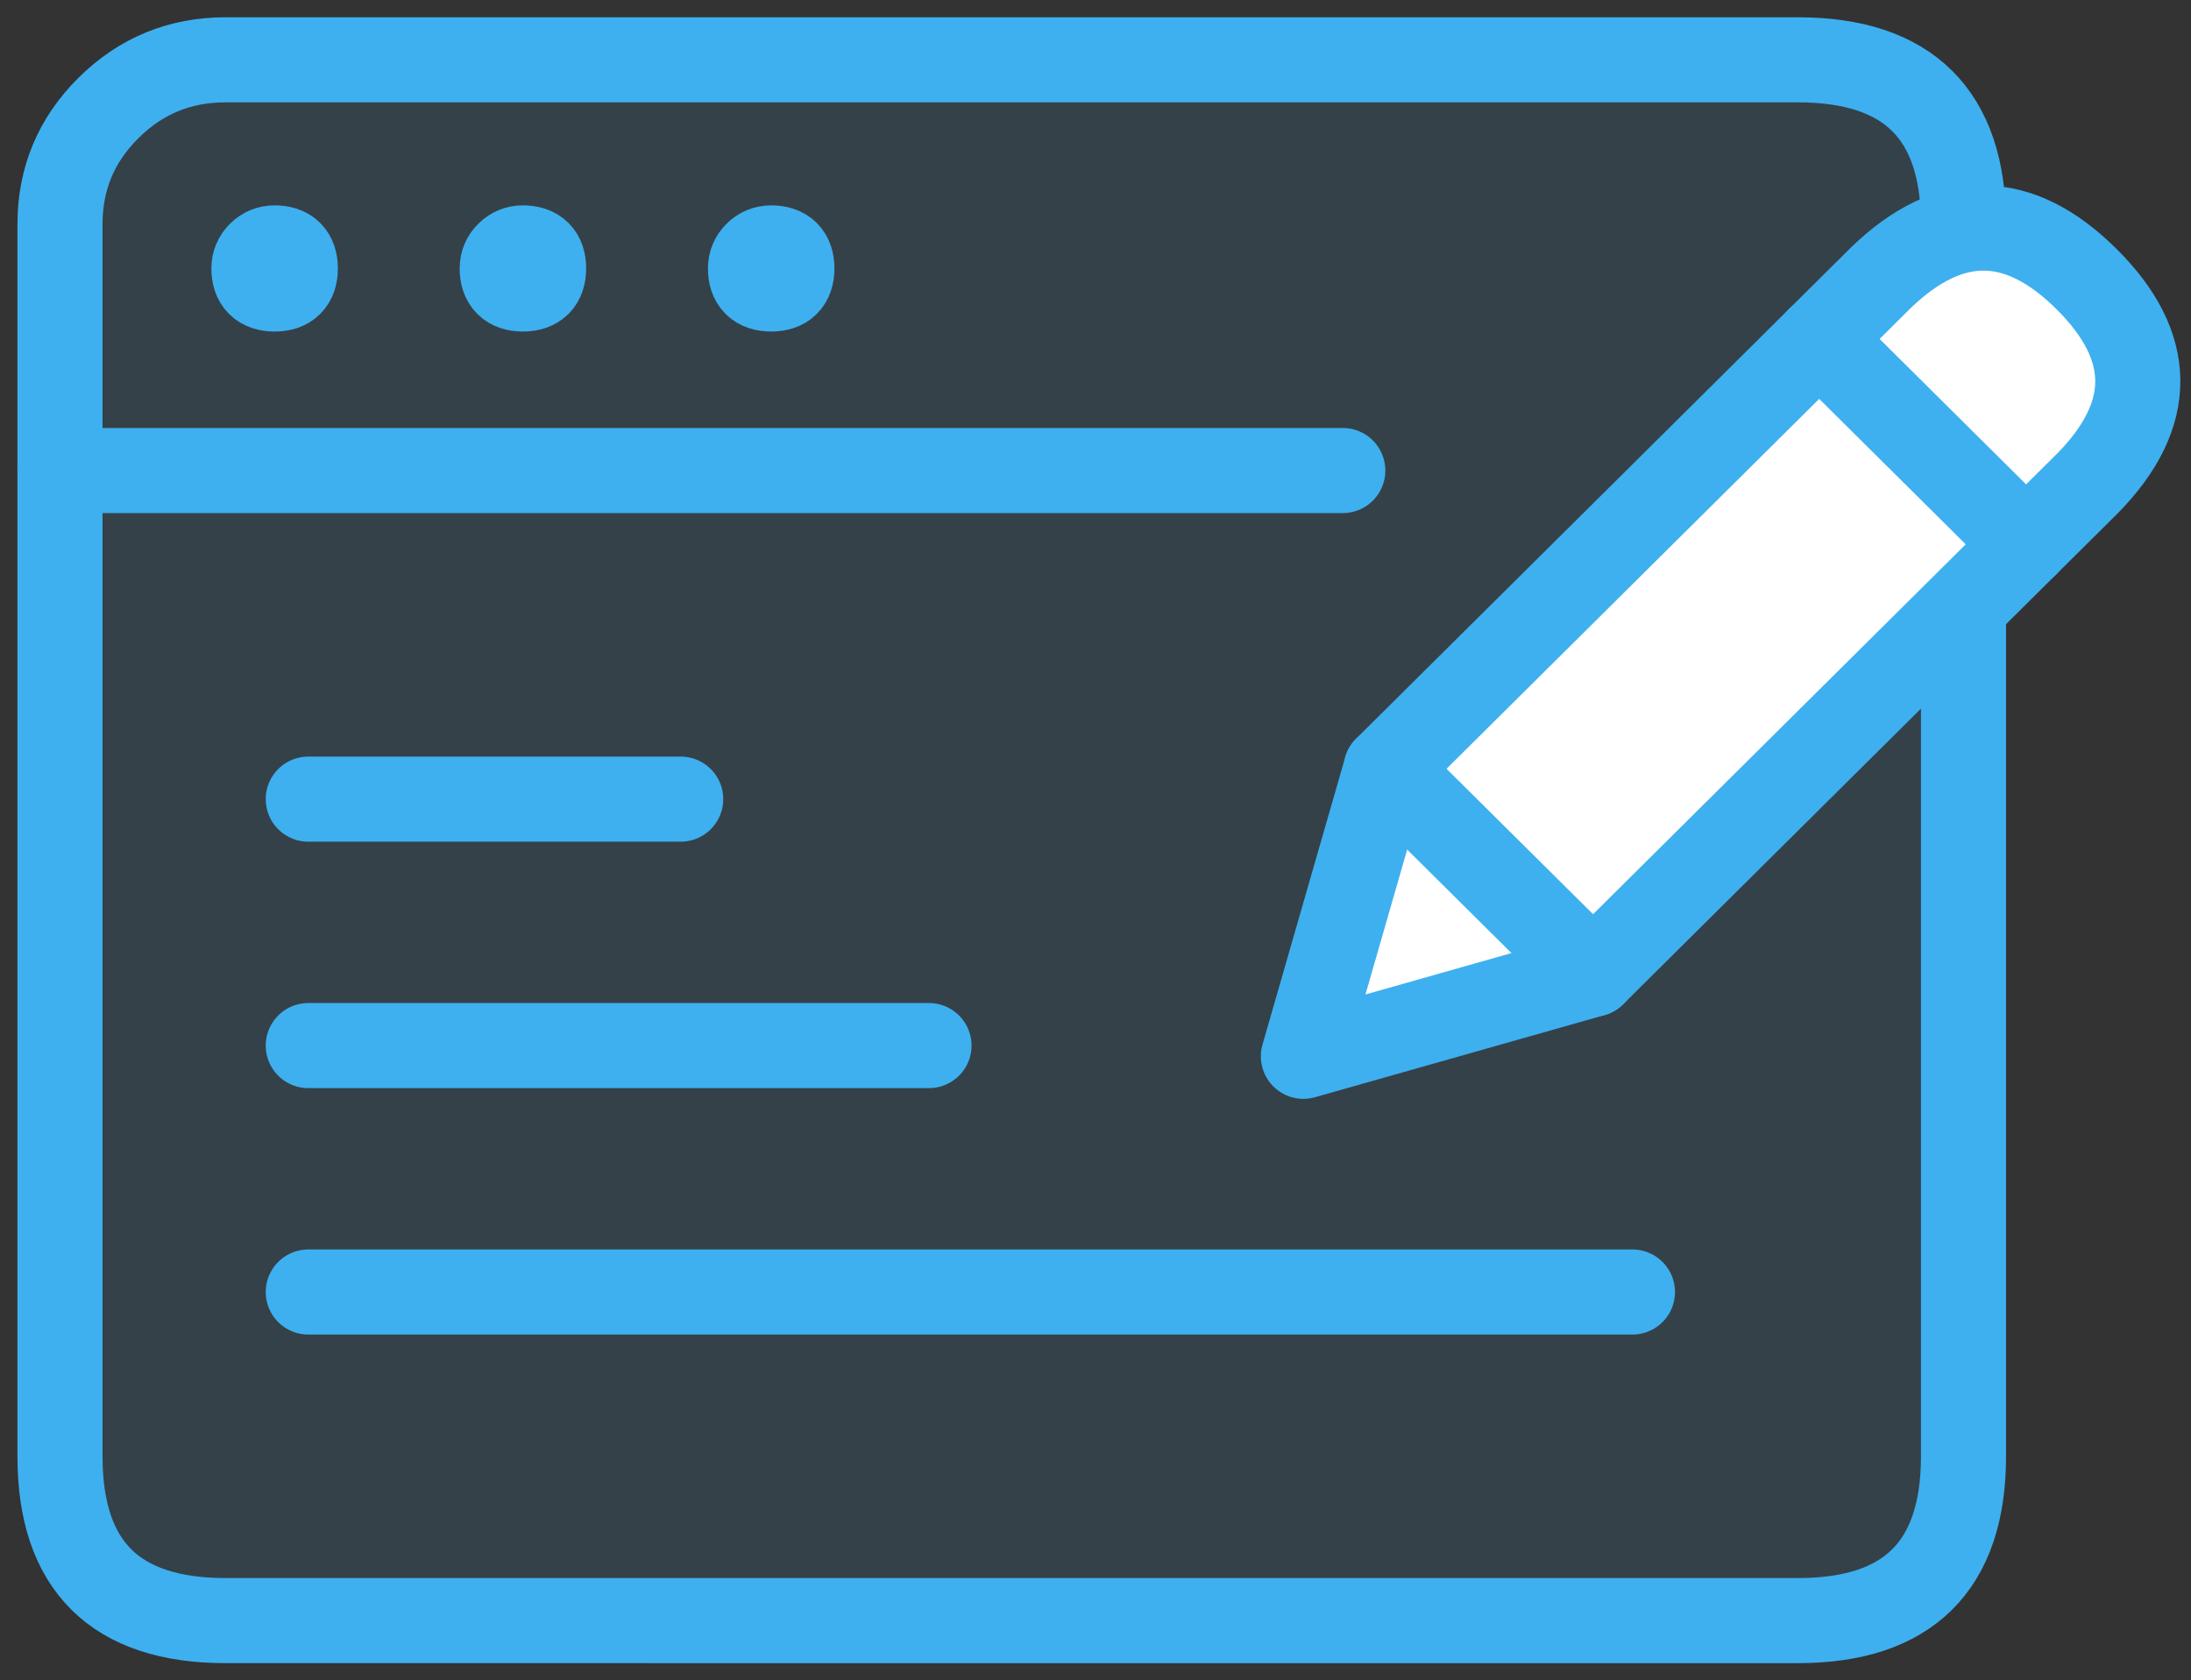 <svg width="103" height="79" viewBox="0 0 103 79" xmlns="http://www.w3.org/2000/svg">
    <rect x="0" y="0" width="103" height="79" fill="#333333" stroke="none"/>
    <g fill="none" fill-rule="evenodd">
        <path stroke-opacity=".012" stroke="#000" stroke-width="0" d="M1-7h93v93H1z"/>
        <g stroke="#3EB0EF" stroke-linecap="round" stroke-linejoin="round" stroke-width="4">
            <path d="M92.305 35.638v32.827c0 5.149-2.594 7.723-7.782 7.723H10.602c-5.188 0-7.782-2.574-7.782-7.723v-57.93c0-2.132.76-3.953 2.28-5.461 1.519-1.508 3.353-2.262 5.502-2.262h73.921c5.188 0 7.782 2.574 7.782 7.723v25.103z" fill-opacity=".118" fill="#3EB0EF"/>
            <path d="M2.82 22.121h60.305M12.91 11.655c.649 0 .973.322.973.965 0 .644-.324.966-.973.966-.648 0-.973-.322-.973-.966 0-.266.095-.494.285-.682.19-.189.42-.283.688-.283M24.582 11.655c.648 0 .973.322.973.965 0 .644-.325.966-.973.966-.648 0-.973-.322-.973-.966 0-.266.095-.494.285-.682.19-.189.42-.283.688-.283M36.254 11.655c.648 0 .973.322.973.965 0 .644-.325.966-.973.966-.649 0-.973-.322-.973-.966 0-.266.095-.494.285-.682.19-.189.42-.283.688-.283"/>
            <path d="M74.89 45.797l-13.617 3.862 3.891-13.517L88.438 13.04c3.242-3.115 6.458-3.09 9.648.077 3.19 3.167 3.217 6.36.078 9.578L74.891 45.797z" fill="#FFF"/>
            <path d="M85.524 15.936l9.726 9.655M65.164 36.142l9.727 9.655M14.492 37.569H32M14.492 49.155h29.18M14.492 60.74h62.25"/>
        </g>
    </g>
</svg>
